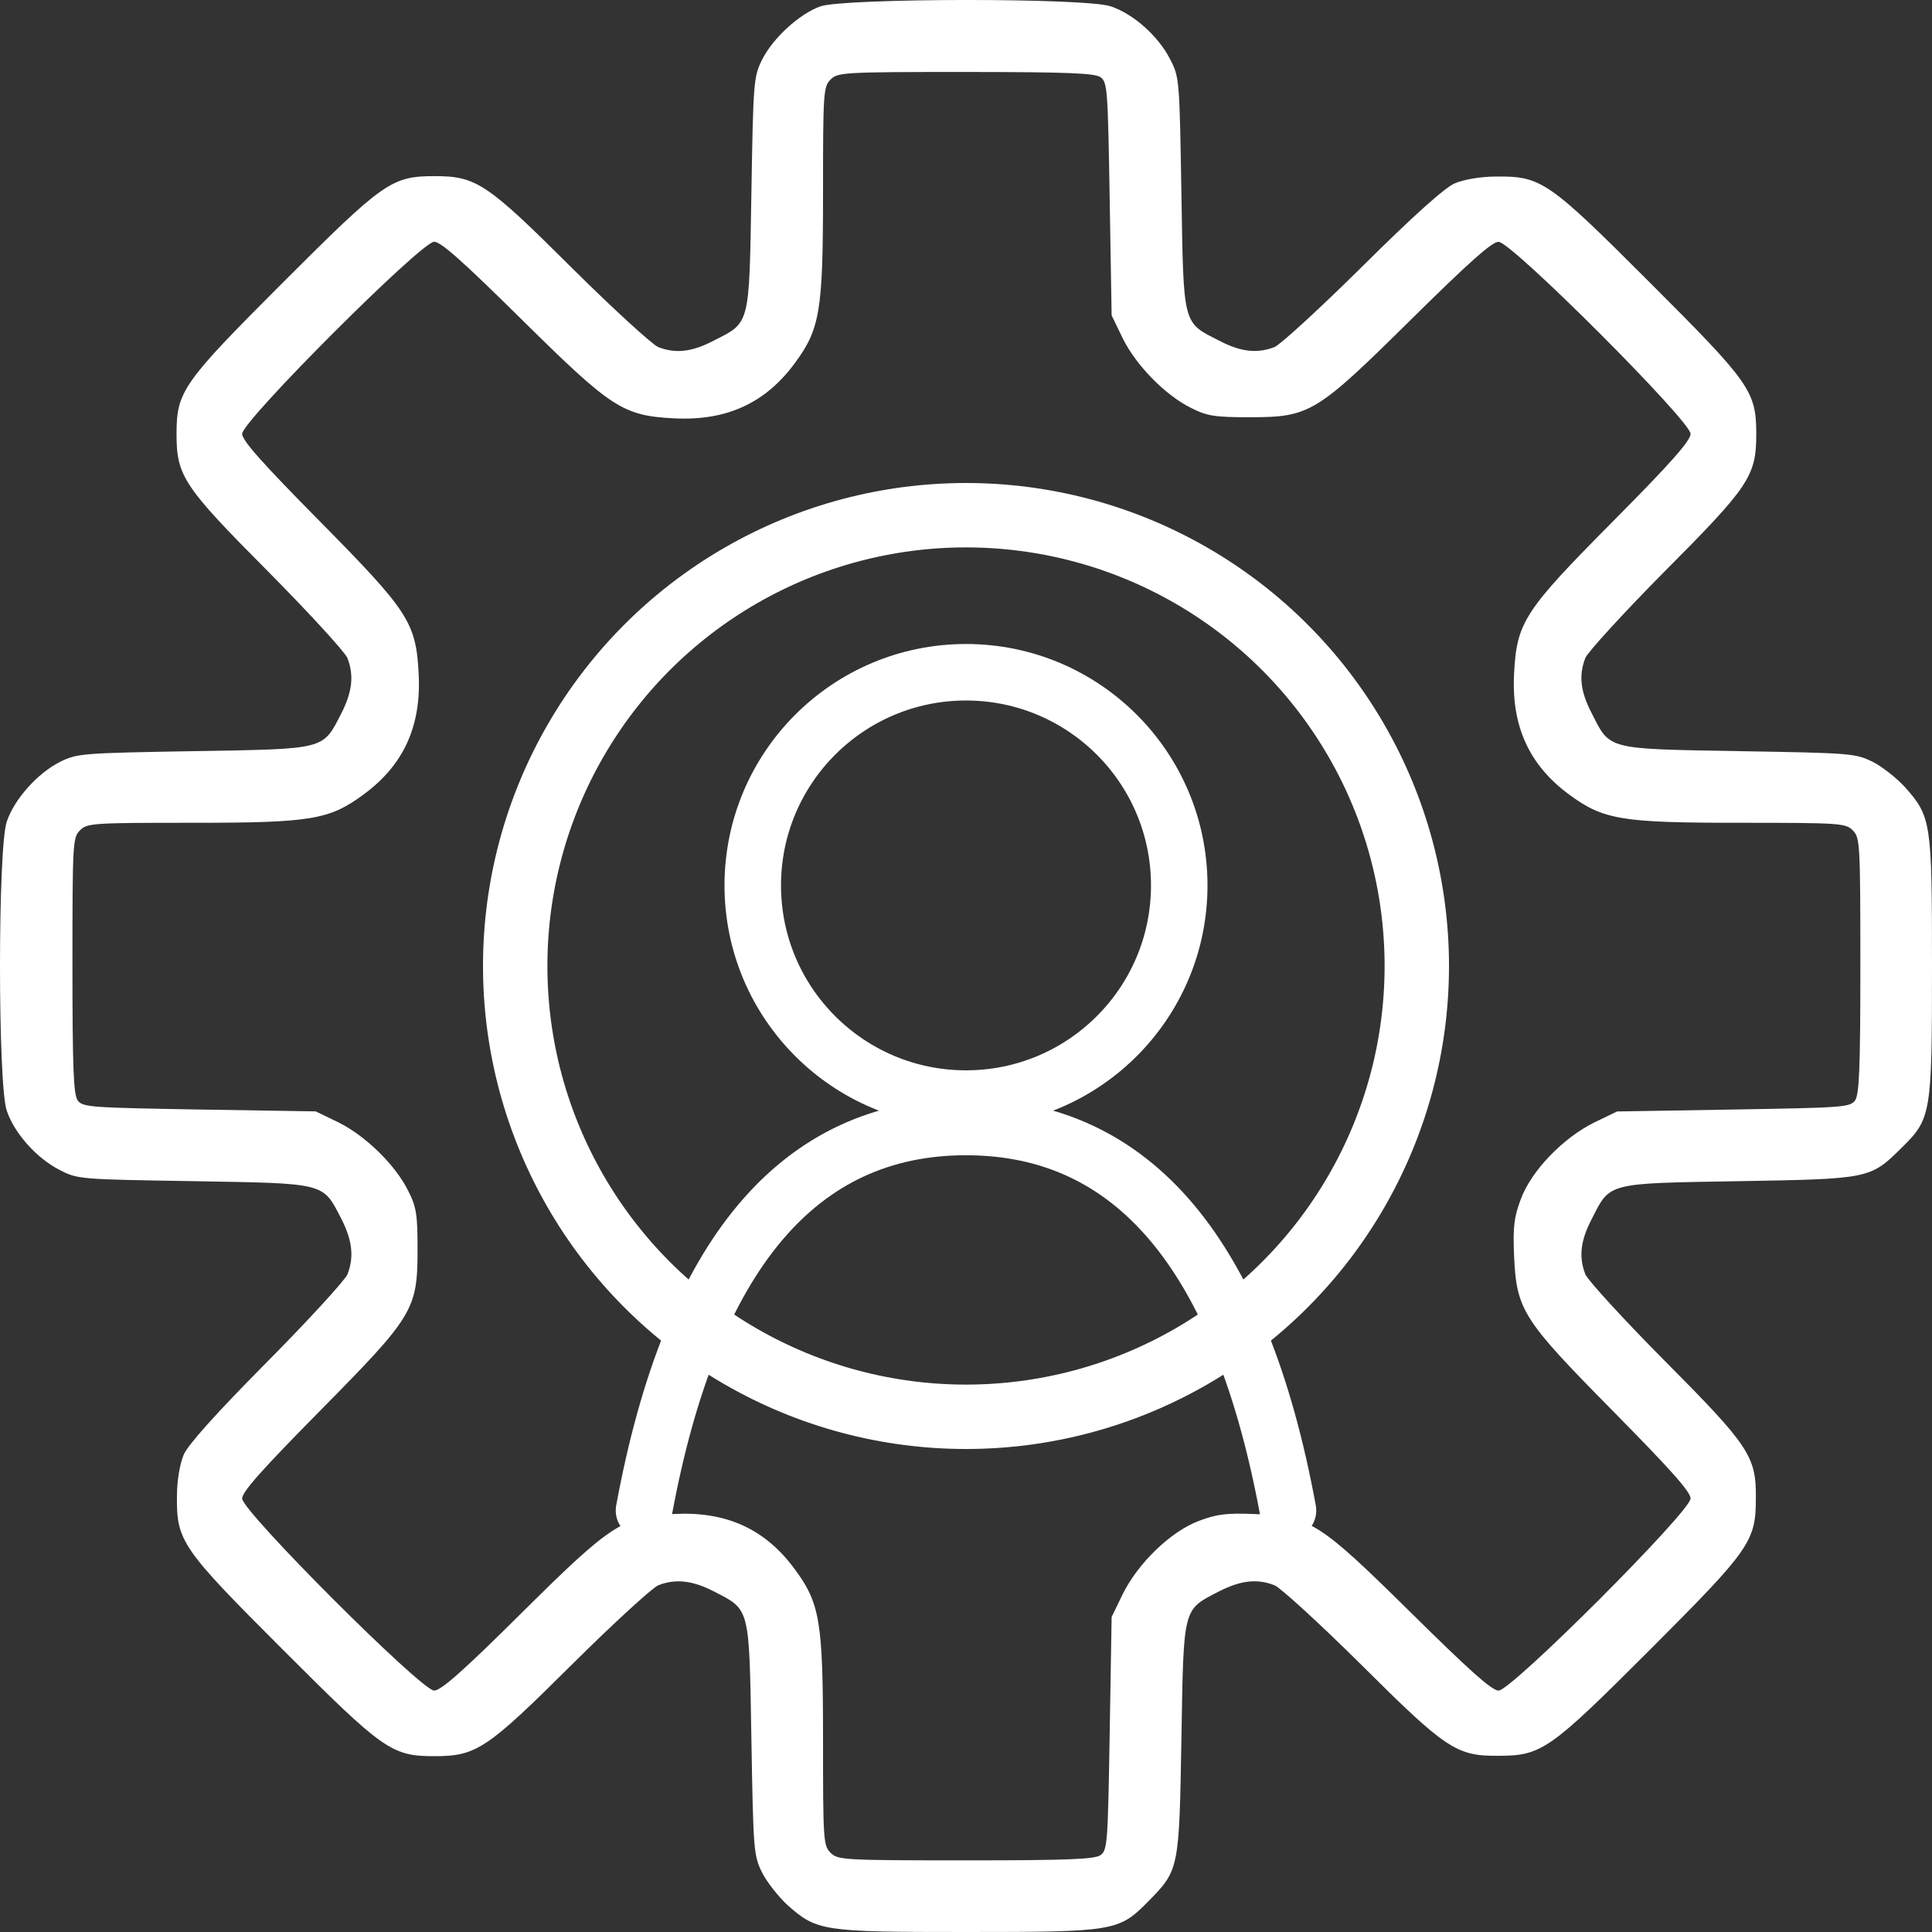 <?xml version="1.0" encoding="UTF-8"?>
<svg width="24px" height="24px" viewBox="0 0 24 24" version="1.1" xmlns="http://www.w3.org/2000/svg" xmlns:xlink="http://www.w3.org/1999/xlink">
    <rect x="0" y="0" width="24" height="24" fill="#333333" stroke="none"/>
    <title>member settings.dark</title>
    <g id="Symbols" stroke="none" stroke-width="1" fill="none" fill-rule="evenodd">
        <g id="member-settings.dark" transform="translate(0, 0)">
            <g id="Setting">
                <path d="M10.191,23.921 C9.929,23.827 9.601,23.527 9.465,23.255 C9.362,23.044 9.357,22.983 9.334,21.596 C9.306,19.946 9.32,19.998 8.865,19.768 C8.598,19.628 8.392,19.604 8.176,19.689 C8.106,19.717 7.623,20.157 7.108,20.668 C6.049,21.723 5.918,21.812 5.398,21.812 C4.864,21.812 4.761,21.737 3.514,20.49 C2.268,19.243 2.193,19.14 2.193,18.606 C2.193,18.086 2.282,17.954 3.336,16.895 C3.847,16.379 4.287,15.897 4.315,15.827 C4.4,15.611 4.376,15.405 4.24,15.138 C4.006,14.683 4.058,14.697 2.408,14.669 C1.021,14.645 0.961,14.641 0.75,14.538 C0.469,14.398 0.178,14.074 0.084,13.793 C-0.028,13.47 -0.028,10.526 0.084,10.203 C0.178,9.922 0.455,9.612 0.74,9.467 C0.965,9.35 0.989,9.35 2.409,9.327 C4.058,9.298 4.006,9.313 4.241,8.858 C4.377,8.591 4.4,8.384 4.316,8.169 C4.287,8.099 3.838,7.606 3.313,7.077 C2.685,6.444 2.334,6.051 2.282,5.929 C2.235,5.816 2.198,5.61 2.198,5.413 C2.193,4.855 2.254,4.766 3.515,3.506 C4.761,2.259 4.864,2.184 5.398,2.184 C5.918,2.184 6.05,2.273 7.109,3.327 C7.624,3.838 8.107,4.279 8.177,4.307 C8.392,4.391 8.599,4.368 8.866,4.232 C9.32,3.998 9.306,4.049 9.334,2.4 C9.358,1.012 9.362,0.951 9.466,0.74 C9.527,0.619 9.672,0.436 9.784,0.333 C10.15,0.009 10.225,0 12.005,0 C13.828,0 13.898,0.009 14.254,0.37 C14.648,0.769 14.648,0.769 14.676,2.4 C14.704,4.05 14.69,3.998 15.145,4.232 C15.412,4.368 15.618,4.392 15.833,4.307 C15.904,4.279 16.386,3.839 16.902,3.328 C17.961,2.273 18.092,2.184 18.612,2.189 C19.151,2.189 19.249,2.259 20.496,3.506 C21.742,4.753 21.812,4.851 21.812,5.39 C21.817,5.91 21.728,6.041 20.674,7.101 C20.163,7.616 19.723,8.099 19.694,8.169 C19.61,8.385 19.633,8.591 19.774,8.858 C20.004,9.313 19.952,9.299 21.601,9.327 C23.232,9.355 23.232,9.355 23.63,9.749 C23.991,10.104 24,10.175 24,11.998 C24,13.779 23.991,13.854 23.667,14.219 C23.564,14.332 23.382,14.477 23.26,14.538 C23.049,14.641 22.988,14.646 21.601,14.669 C19.952,14.698 20.003,14.683 19.774,15.138 C19.633,15.405 19.609,15.611 19.694,15.827 C19.722,15.897 20.162,16.38 20.673,16.896 C21.728,17.955 21.817,18.086 21.817,18.606 C21.817,19.141 21.742,19.244 20.495,20.49 C19.235,21.751 19.146,21.812 18.588,21.807 C18.391,21.807 18.185,21.77 18.073,21.723 C17.951,21.672 17.557,21.32 16.925,20.692 C16.395,20.167 15.903,19.717 15.833,19.689 C15.617,19.605 15.411,19.628 15.144,19.769 C14.689,19.999 14.703,19.947 14.676,21.597 C14.652,23.017 14.652,23.04 14.535,23.265 C14.39,23.551 14.08,23.827 13.799,23.921 C13.49,24.029 10.491,24.024 10.191,23.921 Z M13.673,23.04 C13.757,22.974 13.762,22.89 13.785,21.526 L13.809,20.082 L13.945,19.801 C14.113,19.459 14.479,19.089 14.793,18.934 C14.994,18.831 15.093,18.817 15.519,18.817 C16.273,18.817 16.348,18.864 17.534,20.036 C18.251,20.743 18.532,20.996 18.616,20.996 C18.776,20.996 21.001,18.77 21.001,18.611 C21.001,18.526 20.758,18.25 20.041,17.528 C18.93,16.408 18.841,16.272 18.808,15.625 C18.776,14.979 18.996,14.496 19.492,14.13 C19.919,13.816 20.139,13.779 21.615,13.779 C22.861,13.779 22.927,13.774 23.016,13.685 C23.105,13.596 23.11,13.53 23.11,12.007 C23.11,10.713 23.096,10.404 23.044,10.329 C22.979,10.245 22.894,10.24 21.531,10.217 L20.088,10.193 L19.806,10.057 C19.417,9.865 19.024,9.458 18.893,9.106 C18.808,8.881 18.794,8.764 18.808,8.412 C18.837,7.723 18.912,7.611 20.041,6.467 C20.748,5.75 21.001,5.469 21.001,5.385 C21.001,5.225 18.776,2.999 18.616,2.999 C18.532,2.999 18.251,3.252 17.534,3.96 C16.39,5.089 16.278,5.164 15.589,5.192 C15.238,5.206 15.121,5.192 14.896,5.108 C14.544,4.977 14.137,4.583 13.945,4.194 L13.809,3.913 L13.785,2.47 C13.762,1.106 13.757,1.021 13.673,0.956 C13.598,0.904 13.288,0.89 11.995,0.89 C10.472,0.89 10.407,0.895 10.318,0.984 C10.228,1.073 10.224,1.139 10.224,2.385 C10.224,3.862 10.186,4.082 9.872,4.508 C9.507,5.005 9.025,5.226 8.378,5.193 C7.731,5.16 7.596,5.071 6.476,3.96 C5.754,3.243 5.478,2.999 5.393,2.999 C5.234,2.999 3.008,5.226 3.008,5.385 C3.008,5.469 3.261,5.75 3.969,6.468 C5.14,7.654 5.187,7.728 5.187,8.483 C5.187,8.909 5.173,9.008 5.07,9.209 C4.915,9.523 4.545,9.889 4.203,10.058 L3.922,10.194 L2.479,10.217 C1.115,10.241 1.031,10.245 0.965,10.33 C0.914,10.405 0.9,10.714 0.9,12.008 C0.9,13.531 0.904,13.596 0.993,13.685 C1.082,13.775 1.148,13.779 2.394,13.779 C3.87,13.779 4.091,13.817 4.517,14.131 C5.014,14.496 5.234,14.979 5.201,15.626 C5.168,16.268 5.079,16.404 3.969,17.528 C3.261,18.245 3.008,18.527 3.008,18.611 C3.008,18.771 5.234,20.997 5.393,20.997 C5.478,20.997 5.759,20.744 6.476,20.036 C7.6,18.925 7.736,18.836 8.378,18.803 C9.025,18.771 9.507,18.991 9.873,19.488 C10.187,19.914 10.224,20.134 10.224,21.611 C10.224,22.857 10.229,22.923 10.318,23.012 C10.407,23.101 10.473,23.106 11.996,23.106 C13.289,23.105 13.598,23.091 13.673,23.04 Z" id="Shape" fill="#FFFFFF" fill-rule="nonzero" transform="translate(12, 12) scale(-1, 1) rotate(-180) translate(-12, -12) "></path>
                <circle id="Oval" stroke="#FFFFFF" stroke-width="0.8" cx="12" cy="12" r="5.6"></circle>
            </g>
            <g id="People" transform="translate(8, 8)" stroke="#FFFFFF" stroke-width="0.702">
                <path d="M0,10.764 C0.585,7.588 1.919,6 4,6 C6.081,6 7.415,7.588 8,10.764" id="Path" stroke-linecap="round"></path>
                <ellipse id="Oval" cx="4" cy="2.999" rx="2.649" ry="2.648"></ellipse>
            </g>
        </g>
    </g>
</svg>